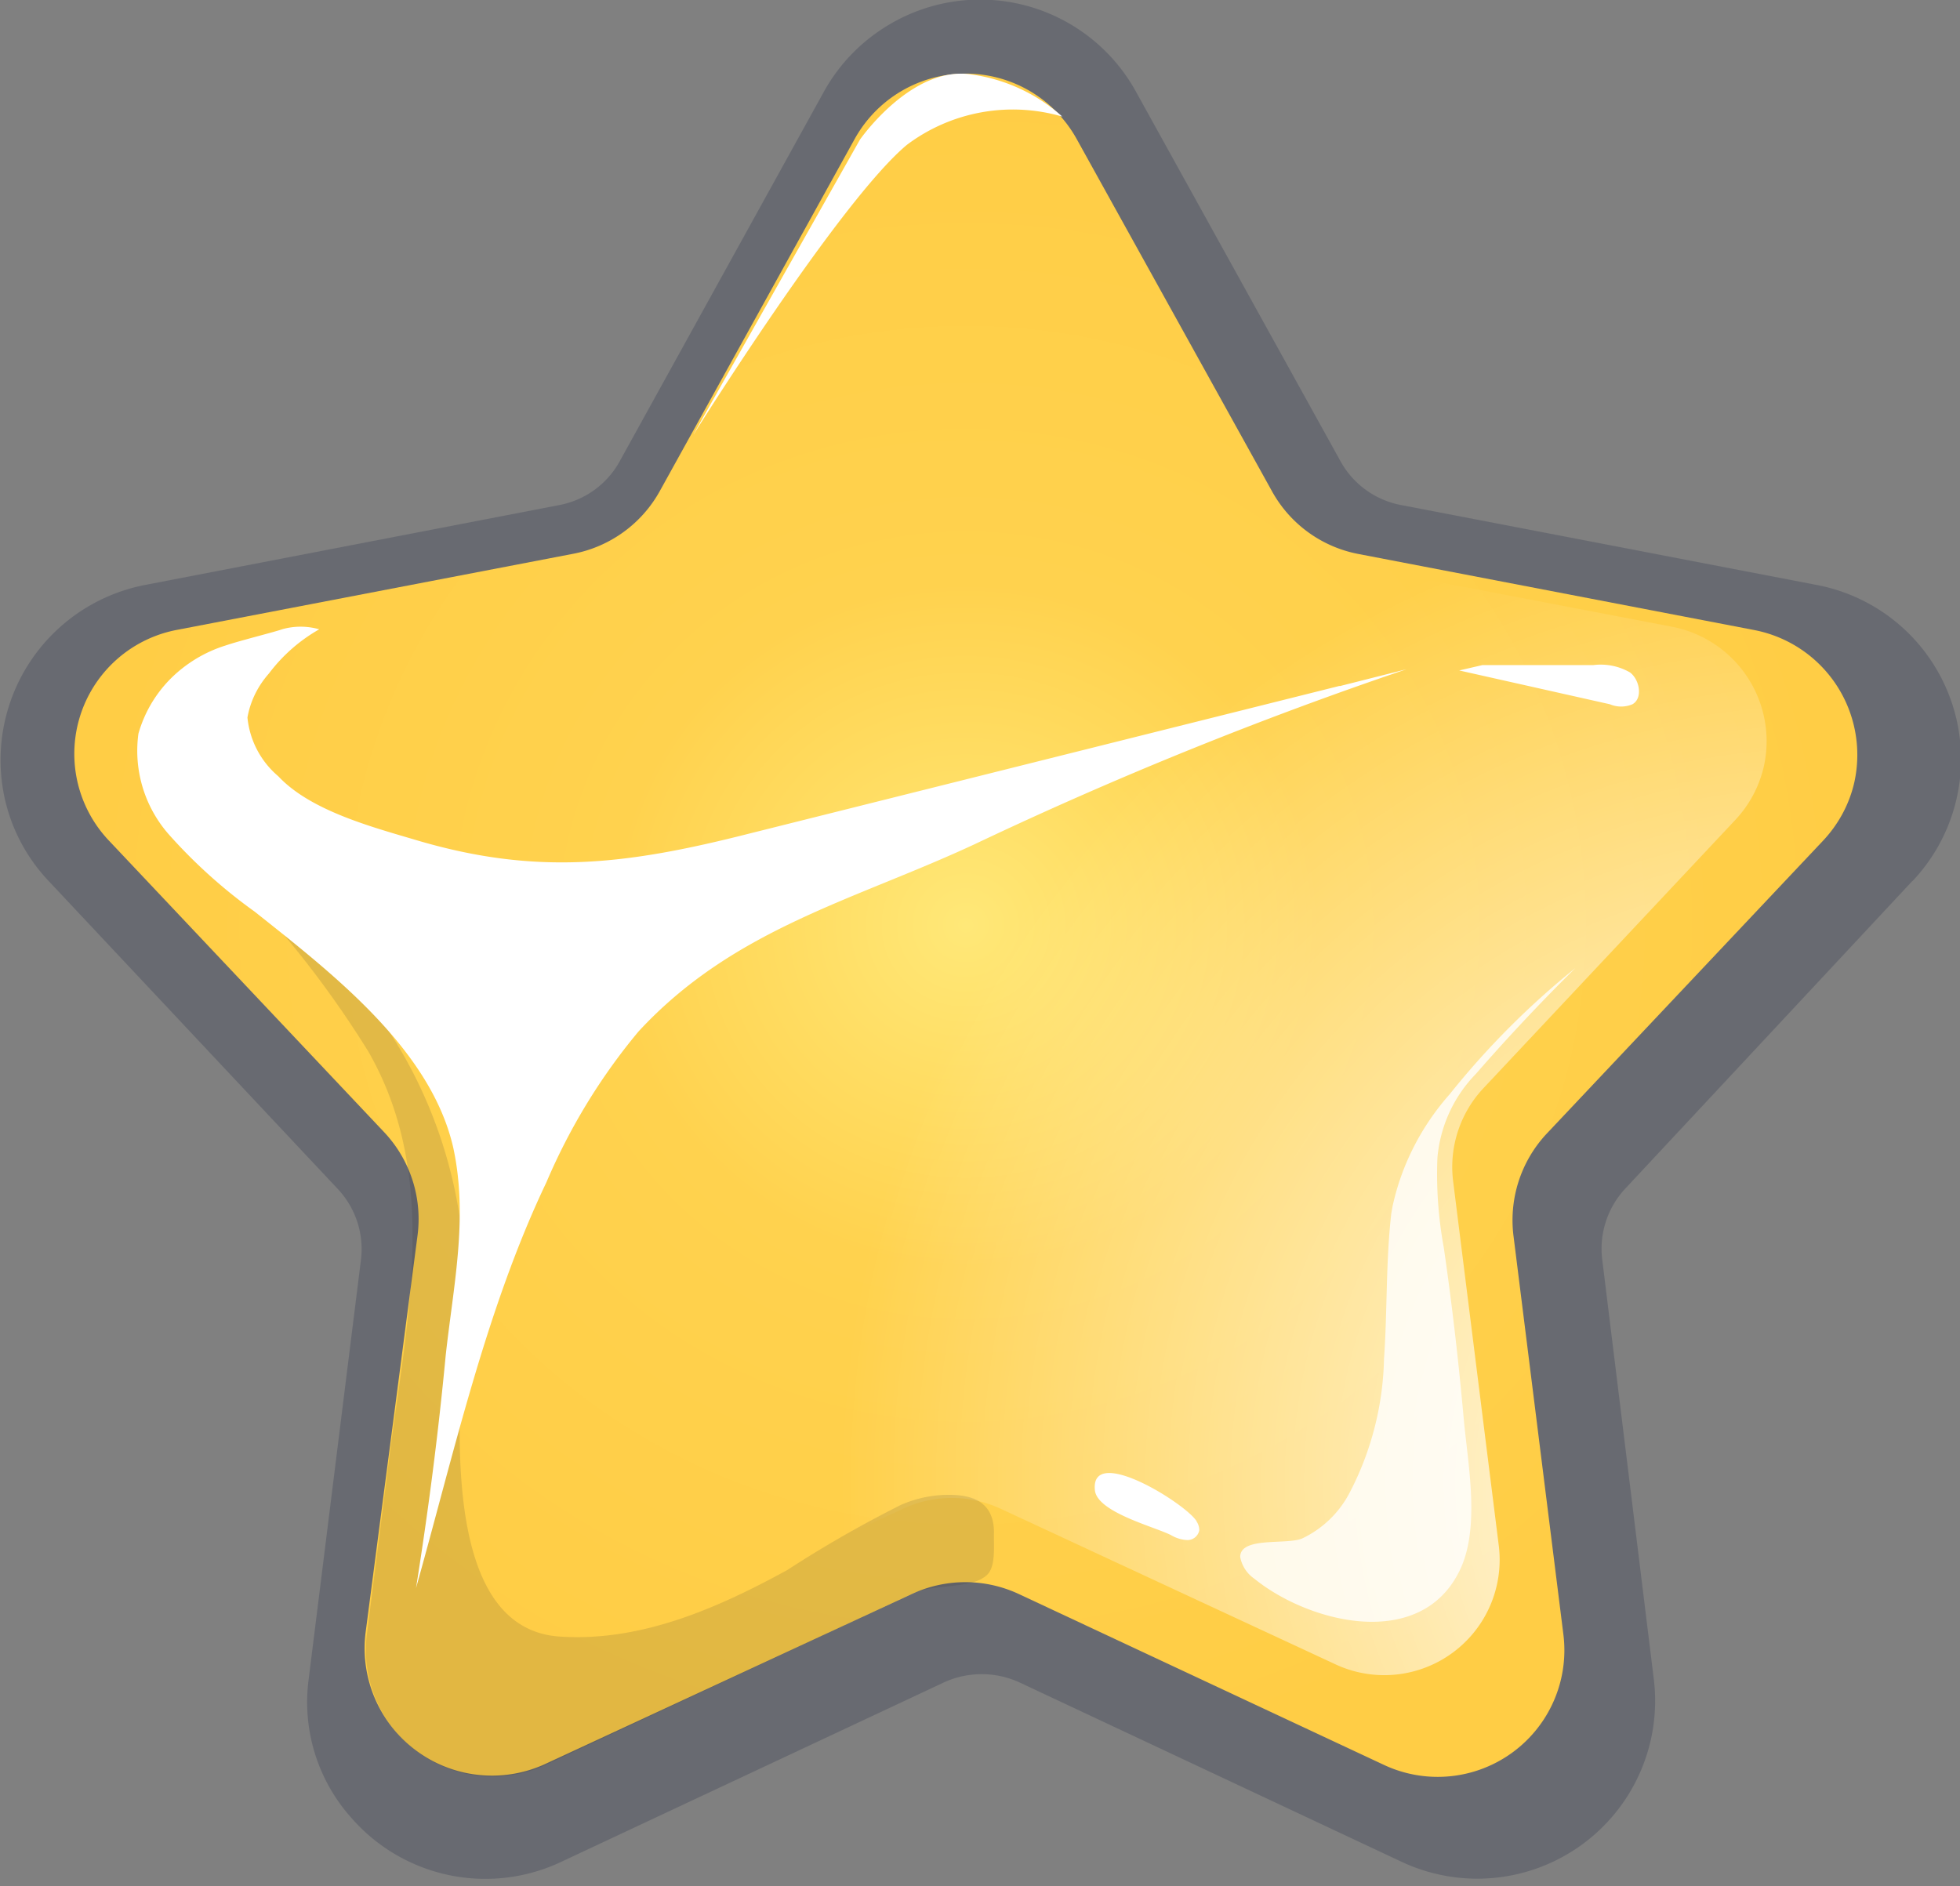 <svg xmlns="http://www.w3.org/2000/svg" xml:space="preserve" fill-rule="evenodd" stroke-linejoin="round" stroke-miterlimit="2" clip-rule="evenodd" viewBox="0 0 80 77"><rect x="0" y="0" width="80" height="77" fill="#808080" stroke="none"/><path fill="#0d1439" fill-opacity=".2" fill-rule="nonzero" d="M78.06 35.97a7.24 7.24 0 0 0-3.96-12.1l-16.9-3.25a3.58 3.58 0 0 1-2.49-1.8L46.37 3.75A7.26 7.26 0 0 0 36.3 1a7.26 7.26 0 0 0-2.67 2.74L25.3 18.82a3.57 3.57 0 0 1-2.48 1.8l-16.9 3.26a7.28 7.28 0 0 0-5.73 8.7c.28 1.27.9 2.44 1.8 3.39l11.79 12.56a3.58 3.58 0 0 1 .95 2.92L12.6 68.54a7.08 7.08 0 0 0 1.75 5.68A7.25 7.25 0 0 0 22.92 76l15.61-7.32a3.7 3.7 0 0 1 3.08 0L57.2 76a7.26 7.26 0 0 0 10.3-7.47l-2.1-17.09a3.6 3.6 0 0 1 .94-2.92l11.72-12.56Z"/><path fill="url(#a)" fill-rule="nonzero" d="M63.13 46.28a5.17 5.17 0 0 0-1.35 4.21l2.03 16.22a5.17 5.17 0 0 1-7.34 5.33L41.6 65.08a5.17 5.17 0 0 0-4.4 0l-14.88 6.9a5.2 5.2 0 0 1-7.4-5.32l2.12-16.21a5.17 5.17 0 0 0-1.35-4.22L4.44 34.31a5.15 5.15 0 0 1 2.8-8.6l16.14-3.1a5.14 5.14 0 0 0 3.56-2.58L34.87 5.7a5.18 5.18 0 0 1 9.09 0l7.95 14.34a5.13 5.13 0 0 0 3.56 2.58l16.13 3.1a5.19 5.19 0 0 1 4.09 6.2c-.2.9-.65 1.73-1.28 2.4L63.13 46.28Z"/><path fill="url(#b)" fill-rule="nonzero" d="m42.97 7.29 7.25 13.11a4.78 4.78 0 0 0 3.26 2.36l14.79 2.83A4.76 4.76 0 0 1 72 31.26a4.74 4.74 0 0 1-1.16 2.2L60.58 44.39a4.7 4.7 0 0 0-1.27 3.82l1.86 14.85a4.71 4.71 0 0 1-6.71 4.86l-13.6-6.32a4.73 4.73 0 0 0-4.02 0l-13.6 6.32a4.74 4.74 0 0 1-6.7-4.86l1.85-14.86a4.67 4.67 0 0 0-1.24-3.81L6.85 33.46a4.72 4.72 0 0 1 2.57-7.85l14.74-2.83a4.78 4.78 0 0 0 3.26-2.36l7.25-13.1a4.73 4.73 0 0 1 8.3-.03Z"/><path fill="#fff" fill-opacity=".81" fill-rule="nonzero" d="M56.84 49.24c.37-1.7 1.18-3.27 2.33-4.57a33.4 33.4 0 0 1 5.13-5.15 78.69 78.69 0 0 0-4.06 4.32 5.6 5.6 0 0 0-1.57 3.43c-.05 1.22.04 2.46.26 3.66.34 2.34.61 4.7.82 7.05.17 1.83.68 4.44-.19 6.17-1.61 3.24-6.12 2.11-8.36.3a1.39 1.39 0 0 1-.58-.89c0-.85 1.92-.48 2.54-.76a4.22 4.22 0 0 0 1.93-1.87 12.37 12.37 0 0 0 1.4-5.45c.14-1.98.07-3.99.3-5.96l.05-.28Z"/><path fill="#fff" fill-rule="nonzero" d="M48.84 62.1c-.43-.71-4.35-3.16-4.15-1.26.1.9 2.45 1.49 3.11 1.83.2.12.43.19.67.2a.49.49 0 0 0 .48-.4.65.65 0 0 0-.11-.36Z"/><path fill="#2e2e2e" fill-opacity=".14" fill-rule="nonzero" d="M36.76 61.44c-1.59.8-3.13 1.68-4.62 2.65-2.83 1.55-5.97 2.94-9.28 2.72-5.14-.32-4.04-9.77-3.92-13.05a19.15 19.15 0 0 0-9.07-17.52 40.93 40.93 0 0 1 5.16 6.68c2.97 5.16 1.55 11.08.84 16.74l-.89 7.02a5.17 5.17 0 0 0 7.4 5.32l14.87-6.95c.88-.41 2.43-.16 3.05-.77.36-.36.25-1.25.27-1.72 0-1.05-.62-1.48-1.6-1.53-.75-.04-1.51.1-2.21.41Z"/><path fill="url(#c)" fill-rule="nonzero" d="M63.23 24.96c-3.17-.84-6.44-1.57-9.75-2.2a4.77 4.77 0 0 1-3.26-2.36L42.97 7.3a4.72 4.72 0 0 0-6.56-1.8 4.73 4.73 0 0 0-1.74 1.8l-7.25 13.1a4.76 4.76 0 0 1-3.26 2.36L9.42 25.61a4.75 4.75 0 0 0-3.73 5.67c.19.82.59 1.58 1.16 2.2 2.21 2.35 4.32 4.92 6.68 7.1a17.1 17.1 0 0 1 5.1 11.06c.4 3.89-1.26 8.53-.18 12.15.72 2.43 3 3.46 5.42 3.28a14.8 14.8 0 0 0 9.74-4.7c.25-.27.52-.65.36-.98a.9.9 0 0 0-.73-.4 9.98 9.98 0 0 0-4.14.76c-1.7.61-3.49.91-5.29.87a3.89 3.89 0 0 1-2-.64c-1.14-.86-1.31-2.5-1.38-3.93-.29-3.14-.06-6.31.68-9.38 1.48-5.07 6.13-7.79 10.45-10.29a96.75 96.75 0 0 1 16.97-7.95c5.5-1.9 11.57-4.5 17.42-2.32a3.7 3.7 0 0 1 2.21 1.71c.69 1.4-.2 3.03-1.05 4.34l-5.09 7.63a63.82 63.82 0 0 0 7.47-8.7c1.12-1.57 2.18-3.72 1.06-5.28a4.68 4.68 0 0 0-2.65-1.5 85.63 85.63 0 0 0-4.67-1.34Z"/><path fill="#fff" fill-rule="nonzero" d="m54.68 28-24.1 6.03c-5 1.27-8.67 1.73-13.61.26-1.82-.54-4.3-1.2-5.61-2.6a3.6 3.6 0 0 1-1.26-2.4c.12-.67.42-1.28.88-1.8a6.73 6.73 0 0 1 2.05-1.8 2.76 2.76 0 0 0-1.52 0c-.26.1-1.75.47-2.3.66a5.5 5.5 0 0 0-2.26 1.37 5.19 5.19 0 0 0-1.3 2.23 5.17 5.17 0 0 0 1.3 4.18 21.18 21.18 0 0 0 3.45 3.09c3.14 2.5 7.18 5.6 8.1 9.63.62 2.87 0 5.65-.31 8.5-.3 3.17-.71 6.34-1.21 9.48 1.54-5.47 2.85-11.38 5.32-16.56.94-2.21 2.2-4.29 3.76-6.16 3.89-4.21 8.8-5.35 13.75-7.66 5.71-2.71 11.6-5.1 17.6-7.13l-2.73.69Zm5.83-.85h4.53a2.4 2.4 0 0 1 1.49.3c.4.3.53 1.06.1 1.3a1.18 1.18 0 0 1-.92 0l-6.15-1.38.95-.22Zm-32.19-9.44L35.1 5.7s2.11-3.04 4.55-2.66a7 7 0 0 1 3.71 1.72 7.2 7.2 0 0 0-6.34 1.15c-2.75 2.29-8.7 11.81-8.7 11.81Z"/><defs><radialGradient id="a" cx="0" cy="0" r="1" gradientTransform="matrix(36.391 0 0 34.755 39.42 37.77)" gradientUnits="userSpaceOnUse"><stop offset="0" stop-color="#ffe878"/><stop offset=".19" stop-color="#ffdd63"/><stop offset=".4" stop-color="#ffd24e"/><stop offset="1" stop-color="#ffcd45"/></radialGradient><radialGradient id="b" cx="0" cy="0" r="1" gradientTransform="matrix(40.375 0 0 40.272 74.7 60.47)" gradientUnits="userSpaceOnUse"><stop offset="0" stop-color="#fff"/><stop offset="1" stop-color="#fff" stop-opacity="0"/></radialGradient><radialGradient id="c" cx="0" cy="0" r="1" gradientTransform="matrix(5570.9 0 0 5299.22 10147.4 9227.42)" gradientUnits="userSpaceOnUse"><stop offset="0" stop-color="#fff"/><stop offset="1" stop-color="#fff" stop-opacity="0"/></radialGradient></defs></svg>